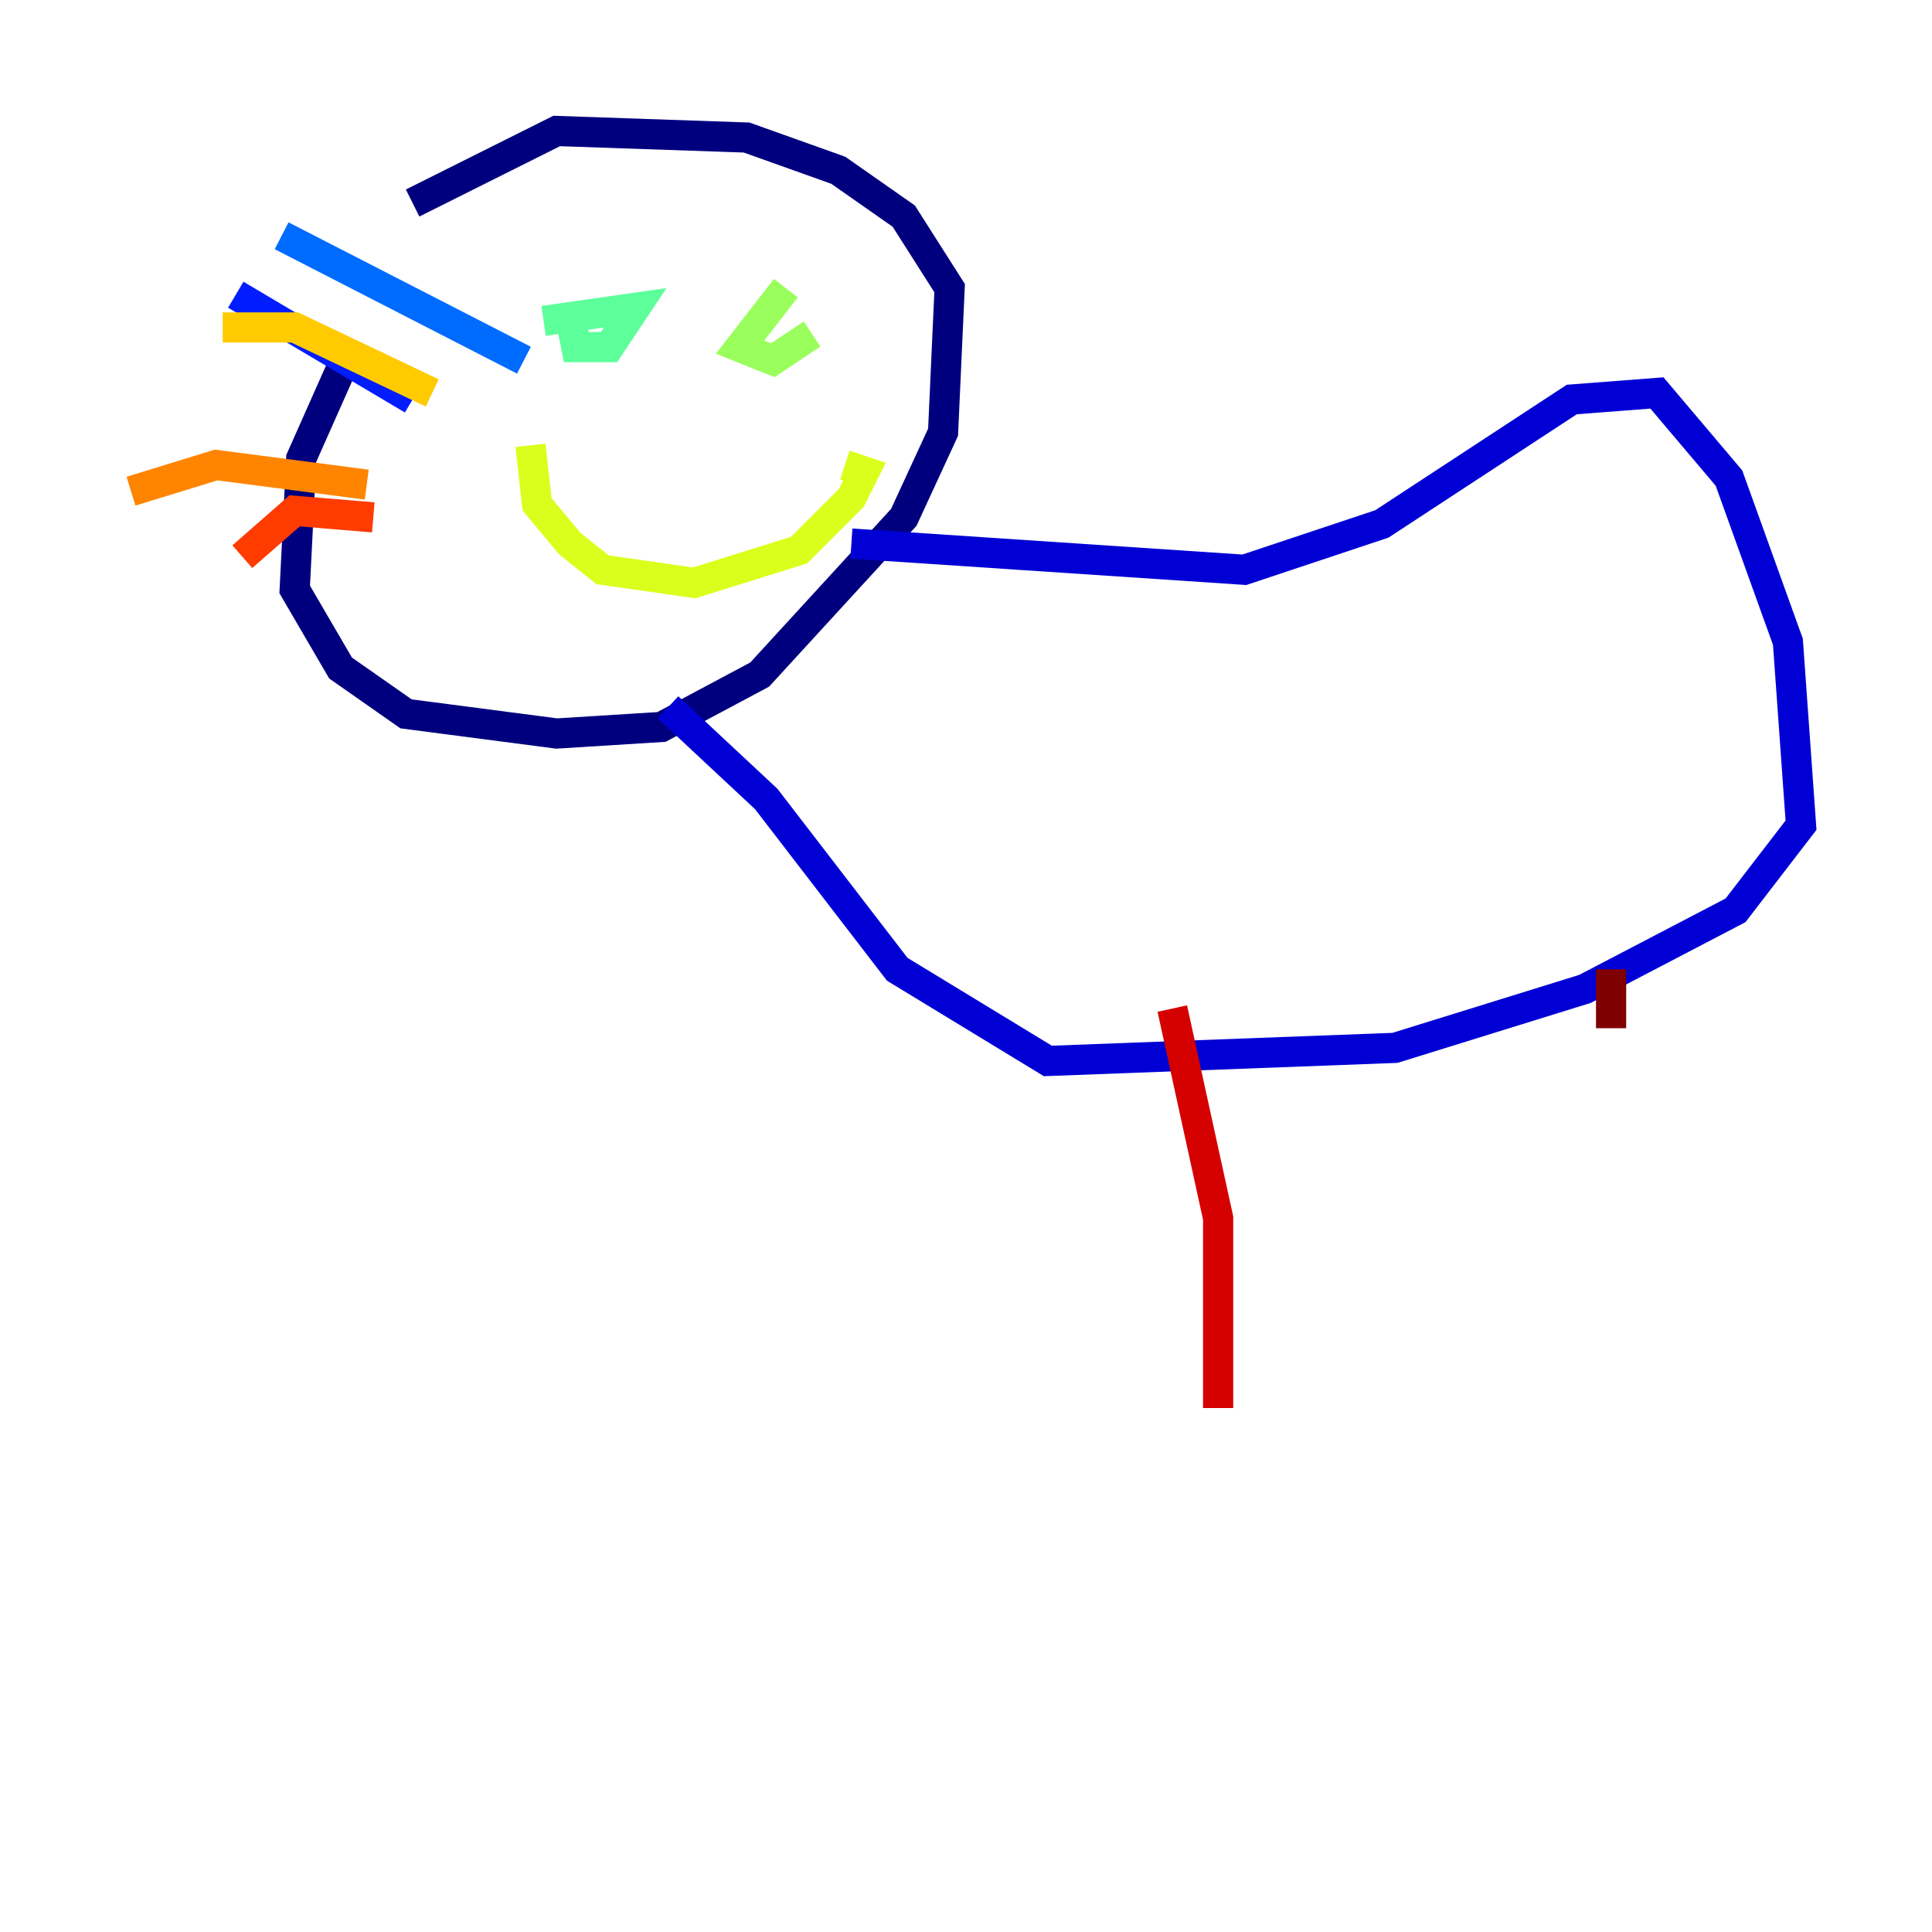 <?xml version="1.0" encoding="utf-8" ?>
<svg baseProfile="tiny" height="128" version="1.2" viewBox="0,0,128,128" width="128" xmlns="http://www.w3.org/2000/svg" xmlns:ev="http://www.w3.org/2001/xml-events" xmlns:xlink="http://www.w3.org/1999/xlink"><defs /><polyline fill="none" points="23.43,22.563 19.959,30.373 19.525,39.051 22.563,44.258 26.902,47.295 36.881,48.597 43.824,48.163 50.332,44.691 59.878,34.278 62.481,28.637 62.915,19.091 59.878,14.319 55.539,11.281 49.464,9.112 36.881,8.678 27.336,13.451" stroke="#00007f" stroke-width="2" /><polyline fill="none" points="56.407,36.014 82.441,37.749 91.552,34.712 104.136,26.468 109.776,26.034 114.549,31.675 118.454,42.522 119.322,54.671 114.983,60.312 105.003,65.519 92.42,69.424 69.424,70.291 59.444,64.217 50.766,52.936 44.258,46.861" stroke="#0000d5" stroke-width="2" /><polyline fill="none" points="27.336,26.468 15.62,19.525" stroke="#001cff" stroke-width="2" /><polyline fill="none" points="34.712,23.864 18.658,15.62" stroke="#006cff" stroke-width="2" /><polyline fill="none" points="45.125,16.488 45.125,16.488" stroke="#00b8ff" stroke-width="2" /><polyline fill="none" points="46.861,30.373 46.861,30.373" stroke="#1cffda" stroke-width="2" /><polyline fill="none" points="37.749,20.827 38.183,22.997 40.352,22.997 42.088,20.393 36.014,21.261" stroke="#5cff9a" stroke-width="2" /><polyline fill="none" points="52.068,19.091 49.031,22.997 51.2,23.864 53.803,22.129" stroke="#9aff5c" stroke-width="2" /><polyline fill="none" points="35.146,29.505 35.58,33.41 37.749,36.014 39.919,37.749 45.993,38.617 52.936,36.447 56.407,32.976 57.275,31.241 55.973,30.807" stroke="#daff1c" stroke-width="2" /><polyline fill="none" points="28.637,26.034 19.525,21.695 14.752,21.695" stroke="#ffcb00" stroke-width="2" /><polyline fill="none" points="24.298,32.108 14.319,30.807 8.678,32.542" stroke="#ff8500" stroke-width="2" /><polyline fill="none" points="24.732,34.278 19.525,33.844 16.054,36.881" stroke="#ff3b00" stroke-width="2" /><polyline fill="none" points="77.668,66.82 80.705,80.705 80.705,93.288" stroke="#d50000" stroke-width="2" /><polyline fill="none" points="106.739,64.217 106.739,68.122" stroke="#7f0000" stroke-width="2" /></svg>
